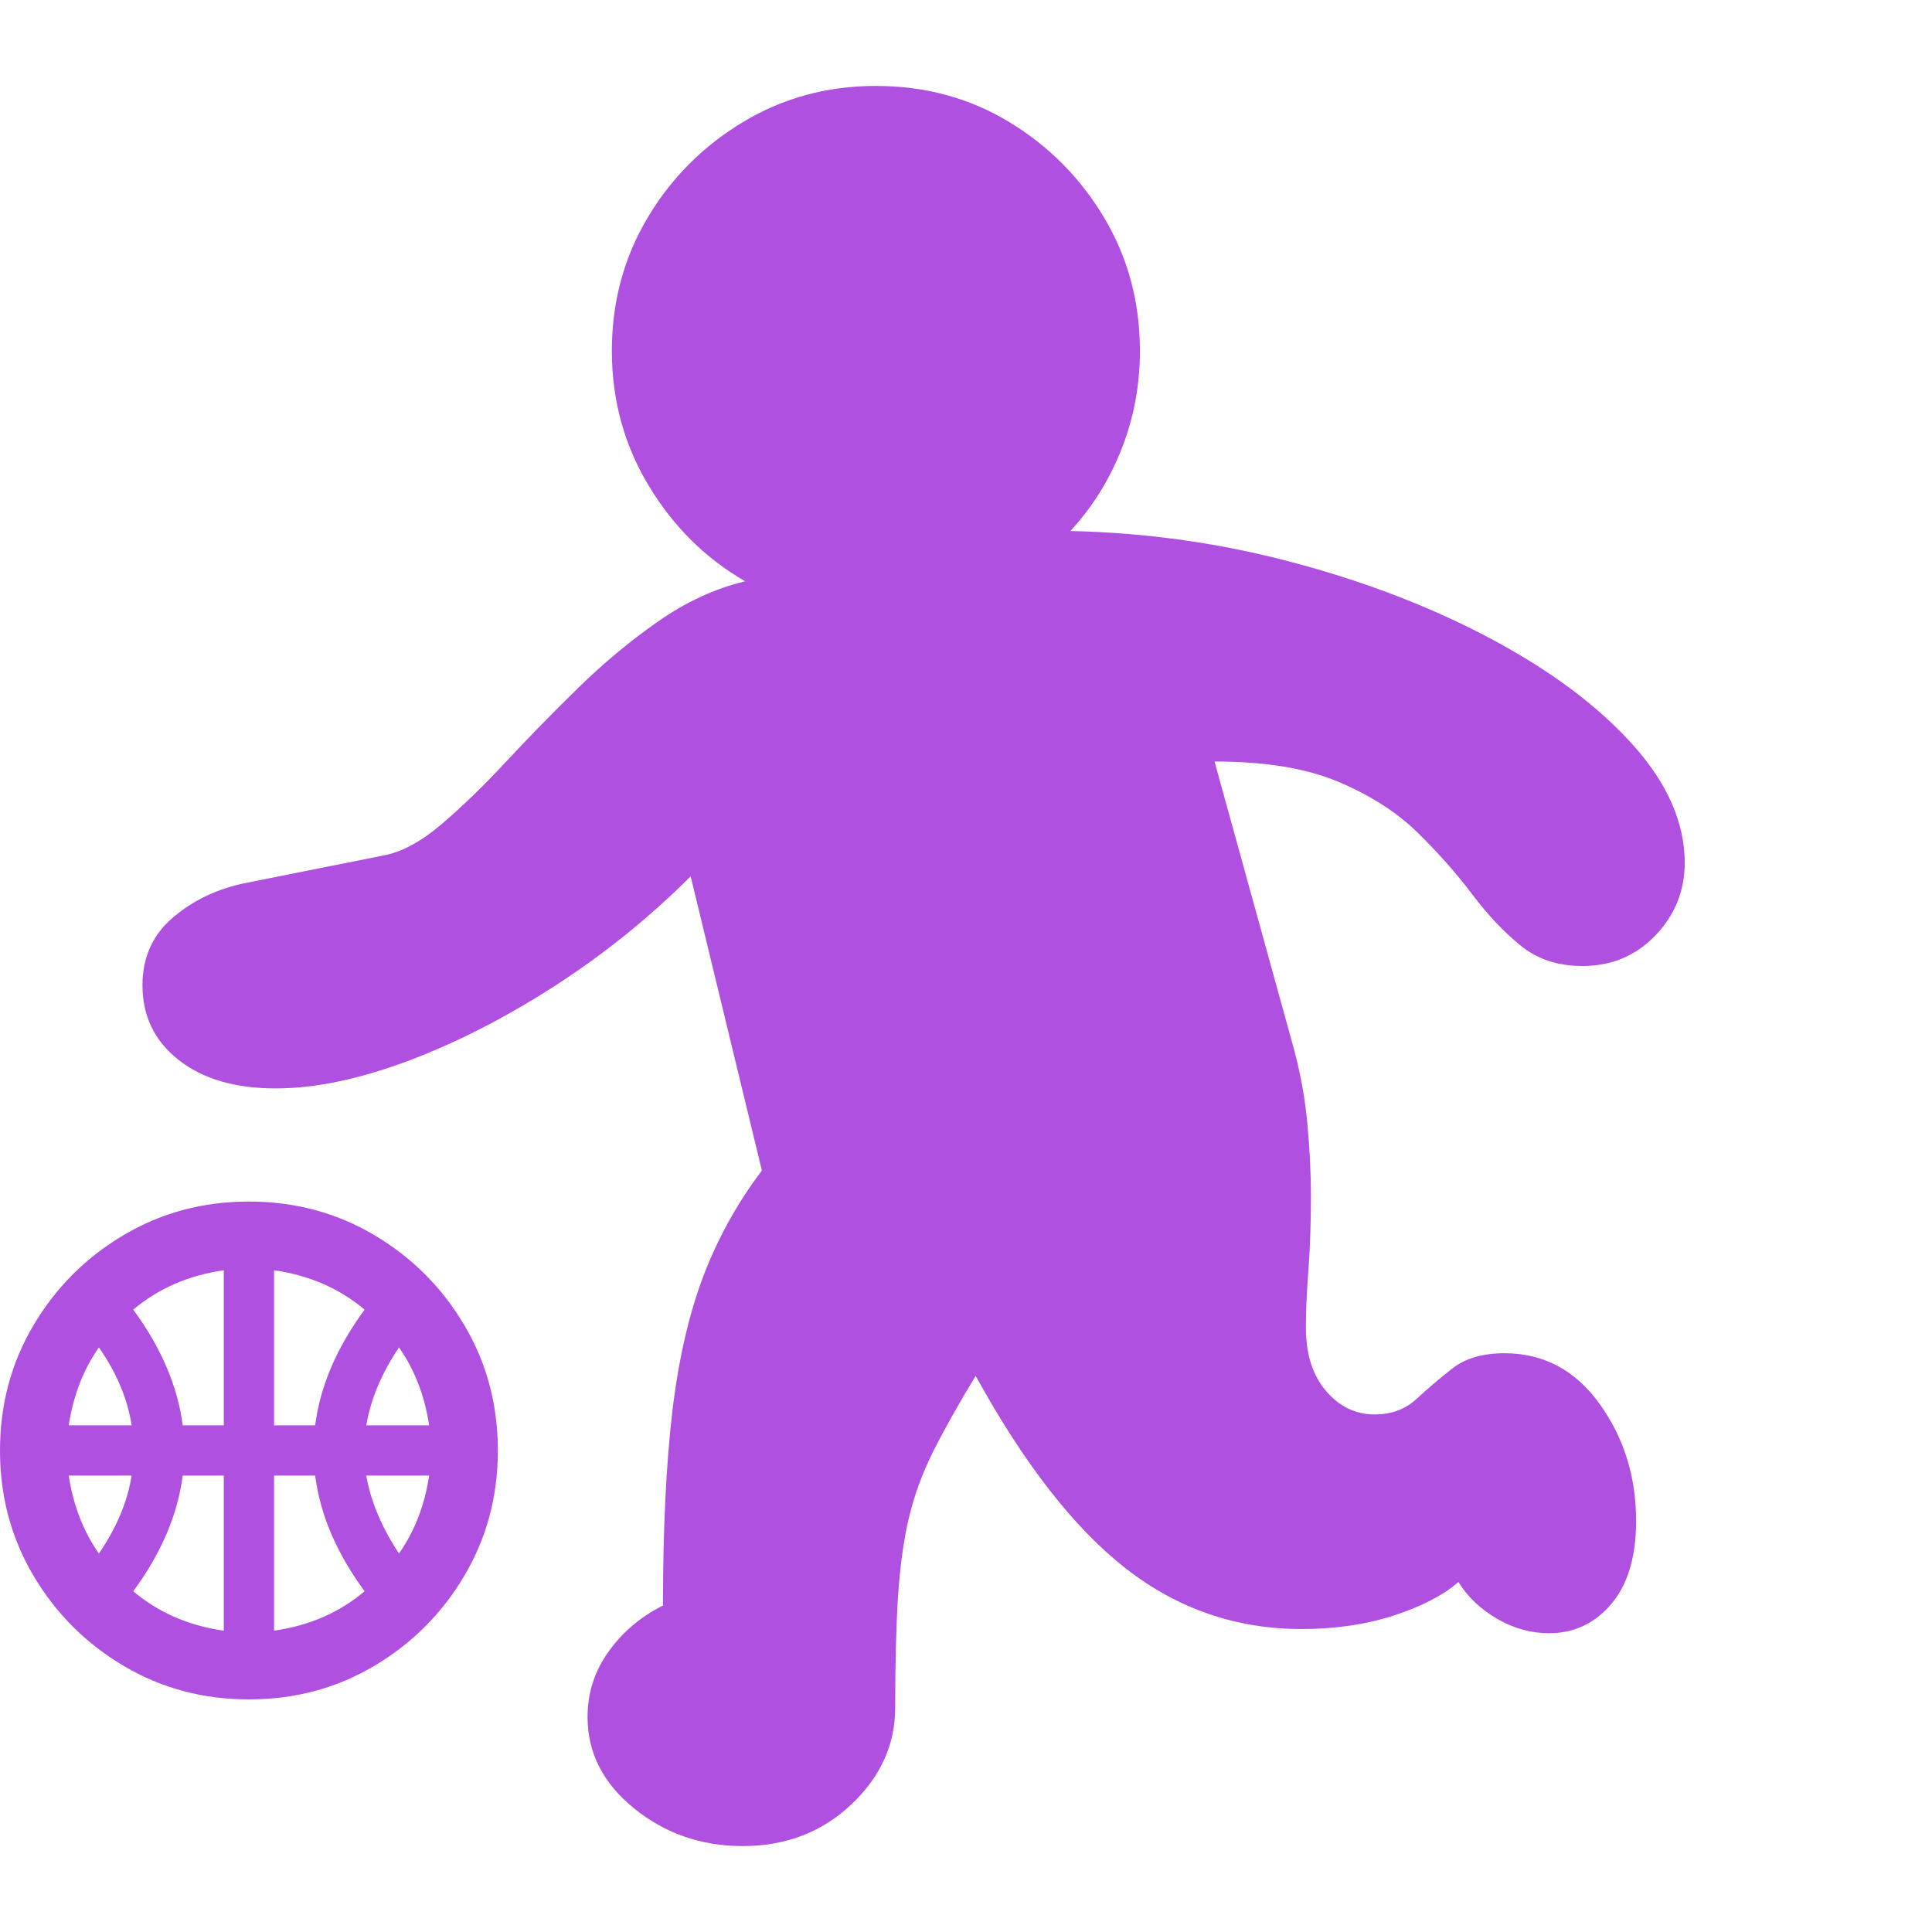 <svg version="1.1" xmlns="http://www.w3.org/2000/svg" style="fill:rgba(0,0,0,1.0)" width="256" height="256" viewBox="0 0 36.016 32.812"><path fill="rgb(175, 80, 225)" d="M13.844 32.812 C13.073 32.812 12.398 32.578 11.82 32.109 C11.242 31.641 10.953 31.073 10.953 30.406 C10.953 29.958 11.083 29.552 11.344 29.188 C11.604 28.823 11.943 28.536 12.359 28.328 C12.359 26.911 12.417 25.714 12.531 24.734 C12.646 23.755 12.839 22.909 13.109 22.195 C13.38 21.482 13.745 20.823 14.203 20.219 L12.875 14.734 C12.104 15.505 11.258 16.187 10.336 16.781 C9.414 17.375 8.5 17.841 7.594 18.18 C6.687 18.518 5.87 18.688 5.141 18.688 C4.38 18.688 3.776 18.51 3.328 18.156 C2.88 17.802 2.656 17.339 2.656 16.766 C2.656 16.245 2.846 15.823 3.227 15.5 C3.607 15.177 4.057 14.964 4.578 14.859 L7.156 14.344 C7.49 14.281 7.846 14.089 8.227 13.766 C8.607 13.443 9.008 13.055 9.43 12.602 C9.852 12.148 10.299 11.69 10.773 11.227 C11.247 10.763 11.745 10.349 12.266 9.984 C12.786 9.62 13.328 9.37 13.891 9.234 C13.151 8.807 12.552 8.214 12.094 7.453 C11.635 6.693 11.406 5.854 11.406 4.938 C11.406 4.031 11.628 3.206 12.07 2.461 C12.513 1.716 13.107 1.12 13.852 0.672 C14.596 0.224 15.422 -0 16.328 -0 C17.245 -0 18.073 0.224 18.812 0.672 C19.552 1.12 20.143 1.716 20.586 2.461 C21.029 3.206 21.25 4.031 21.25 4.938 C21.25 5.583 21.135 6.195 20.906 6.773 C20.677 7.352 20.359 7.859 19.953 8.297 C21.38 8.328 22.773 8.526 24.133 8.891 C25.492 9.255 26.721 9.732 27.82 10.32 C28.919 10.909 29.792 11.562 30.438 12.281 C31.083 13 31.406 13.734 31.406 14.484 C31.406 15.005 31.224 15.456 30.859 15.836 C30.495 16.216 30.042 16.406 29.5 16.406 C29.042 16.406 28.656 16.279 28.344 16.023 C28.031 15.768 27.732 15.451 27.445 15.07 C27.159 14.69 26.823 14.31 26.438 13.93 C26.052 13.549 25.56 13.232 24.961 12.977 C24.362 12.721 23.589 12.594 22.641 12.594 L24.078 17.797 C24.224 18.307 24.32 18.807 24.367 19.297 C24.414 19.786 24.438 20.255 24.438 20.703 C24.438 21.203 24.422 21.661 24.391 22.078 C24.359 22.495 24.344 22.849 24.344 23.141 C24.344 23.641 24.469 24.036 24.719 24.328 C24.969 24.62 25.271 24.766 25.625 24.766 C25.938 24.766 26.198 24.669 26.406 24.477 C26.615 24.284 26.839 24.094 27.078 23.906 C27.318 23.719 27.641 23.625 28.047 23.625 C28.776 23.625 29.367 23.94 29.82 24.57 C30.273 25.201 30.5 25.927 30.5 26.75 C30.5 27.417 30.346 27.932 30.039 28.297 C29.732 28.661 29.344 28.844 28.875 28.844 C28.542 28.844 28.221 28.755 27.914 28.578 C27.607 28.401 27.365 28.172 27.188 27.891 C26.896 28.141 26.492 28.349 25.977 28.516 C25.461 28.682 24.891 28.766 24.266 28.766 C23.047 28.766 21.956 28.391 20.992 27.641 C20.029 26.891 19.094 25.693 18.188 24.047 C17.865 24.578 17.602 25.047 17.398 25.453 C17.195 25.859 17.044 26.271 16.945 26.688 C16.846 27.104 16.779 27.589 16.742 28.141 C16.706 28.693 16.688 29.391 16.688 30.234 C16.688 30.922 16.414 31.523 15.867 32.039 C15.32 32.555 14.646 32.812 13.844 32.812 Z M1.844 27.359 C2.177 26.87 2.38 26.385 2.453 25.906 L1.281 25.906 C1.365 26.458 1.552 26.943 1.844 27.359 Z M4.172 28.797 L4.172 25.906 L3.406 25.906 C3.312 26.635 3.005 27.354 2.484 28.062 C2.953 28.458 3.516 28.703 4.172 28.797 Z M1.281 24.969 L2.453 24.969 C2.38 24.479 2.177 23.995 1.844 23.516 C1.552 23.932 1.365 24.417 1.281 24.969 Z M5.109 28.797 C5.766 28.703 6.328 28.458 6.797 28.062 C6.276 27.354 5.969 26.635 5.875 25.906 L5.109 25.906 Z M4.641 30.078 C3.786 30.078 3.008 29.87 2.305 29.453 C1.602 29.036 1.042 28.477 0.625 27.773 C0.208 27.07 0 26.292 0 25.438 C0 24.583 0.208 23.805 0.625 23.102 C1.042 22.398 1.602 21.839 2.305 21.422 C3.008 21.005 3.786 20.797 4.641 20.797 C5.495 20.797 6.273 21.005 6.977 21.422 C7.68 21.839 8.24 22.398 8.656 23.102 C9.073 23.805 9.281 24.583 9.281 25.438 C9.281 26.292 9.073 27.07 8.656 27.773 C8.24 28.477 7.68 29.036 6.977 29.453 C6.273 29.87 5.495 30.078 4.641 30.078 Z M3.406 24.969 L4.172 24.969 L4.172 22.078 C3.516 22.172 2.953 22.417 2.484 22.812 C3.005 23.521 3.312 24.24 3.406 24.969 Z M7.438 27.359 C7.729 26.943 7.917 26.458 8 25.906 L6.828 25.906 C6.911 26.385 7.115 26.87 7.438 27.359 Z M5.109 24.969 L5.875 24.969 C5.969 24.24 6.276 23.521 6.797 22.812 C6.328 22.417 5.766 22.172 5.109 22.078 Z M6.828 24.969 L8 24.969 C7.917 24.417 7.729 23.932 7.438 23.516 C7.115 23.995 6.911 24.479 6.828 24.969 Z M36.016 27.344" /></svg>